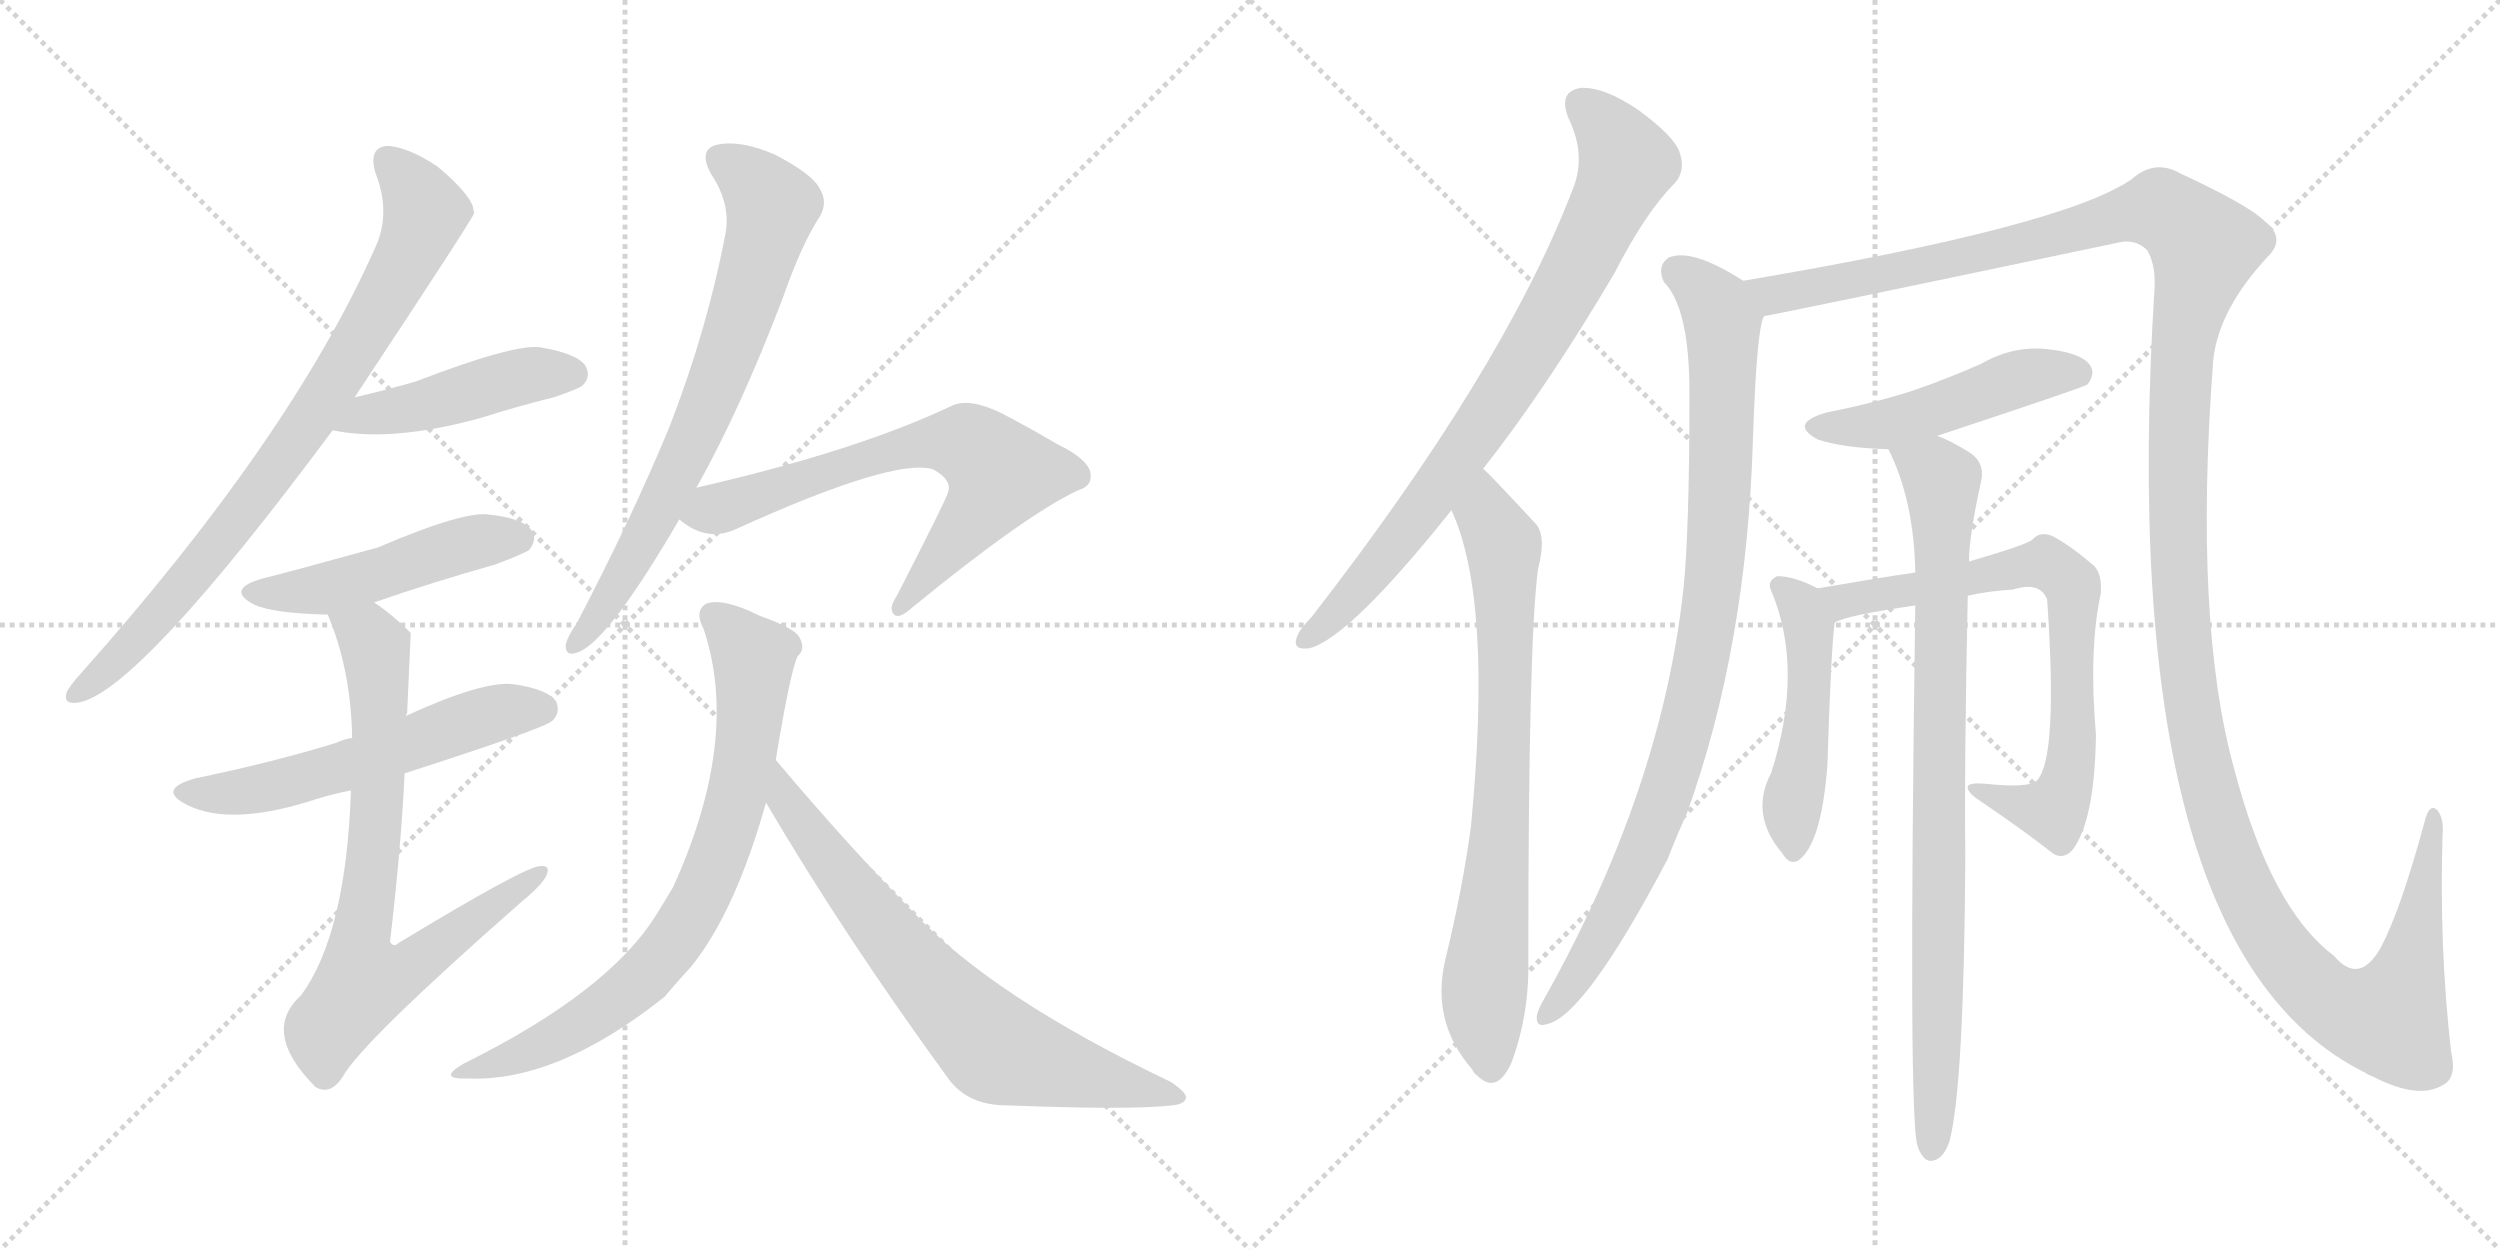 <svg version="1.1" viewBox="0 0 2048 1024" xmlns="http://www.w3.org/2000/svg">
  <g stroke="lightgray" stroke-dasharray="1,1" stroke-width="1" transform="scale(4, 4)">
    <line x1="0" y1="0" x2="256" y2="256"></line>
    <line x1="256" y1="0" x2="0" y2="256"></line>
    <line x1="128" y1="0" x2="128" y2="256"></line>
    <line x1="0" y1="128" x2="256" y2="128"></line>
    <line x1="256" y1="0" x2="512" y2="256"></line>
    <line x1="512" y1="0" x2="256" y2="256"></line>
    <line x1="384" y1="0" x2="384" y2="256"></line>
    <line x1="256" y1="128" x2="512" y2="128"></line>
  </g>
<g transform="scale(1, -1) translate(0, -850)">
   <style type="text/css">
    @keyframes keyframes0 {
      from {
       stroke: black;
       stroke-dashoffset: 797;
       stroke-width: 128;
       }
       72% {
       animation-timing-function: step-end;
       stroke: black;
       stroke-dashoffset: 0;
       stroke-width: 128;
       }
       to {
       stroke: black;
       stroke-width: 1024;
       }
       }
       #make-me-a-hanzi-animation-0 {
         animation: keyframes0 0.899s both;
         animation-delay: 0s;
         animation-timing-function: linear;
       }
    @keyframes keyframes1 {
      from {
       stroke: black;
       stroke-dashoffset: 453;
       stroke-width: 128;
       }
       60% {
       animation-timing-function: step-end;
       stroke: black;
       stroke-dashoffset: 0;
       stroke-width: 128;
       }
       to {
       stroke: black;
       stroke-width: 1024;
       }
       }
       #make-me-a-hanzi-animation-1 {
         animation: keyframes1 0.619s both;
         animation-delay: 0.899s;
         animation-timing-function: linear;
       }
    @keyframes keyframes2 {
      from {
       stroke: black;
       stroke-dashoffset: 477;
       stroke-width: 128;
       }
       61% {
       animation-timing-function: step-end;
       stroke: black;
       stroke-dashoffset: 0;
       stroke-width: 128;
       }
       to {
       stroke: black;
       stroke-width: 1024;
       }
       }
       #make-me-a-hanzi-animation-2 {
         animation: keyframes2 0.638s both;
         animation-delay: 1.517s;
         animation-timing-function: linear;
       }
    @keyframes keyframes3 {
      from {
       stroke: black;
       stroke-dashoffset: 556;
       stroke-width: 128;
       }
       64% {
       animation-timing-function: step-end;
       stroke: black;
       stroke-dashoffset: 0;
       stroke-width: 128;
       }
       to {
       stroke: black;
       stroke-width: 1024;
       }
       }
       #make-me-a-hanzi-animation-3 {
         animation: keyframes3 0.702s both;
         animation-delay: 2.155s;
         animation-timing-function: linear;
       }
    @keyframes keyframes4 {
      from {
       stroke: black;
       stroke-dashoffset: 743;
       stroke-width: 128;
       }
       71% {
       animation-timing-function: step-end;
       stroke: black;
       stroke-dashoffset: 0;
       stroke-width: 128;
       }
       to {
       stroke: black;
       stroke-width: 1024;
       }
       }
       #make-me-a-hanzi-animation-4 {
         animation: keyframes4 0.855s both;
         animation-delay: 2.858s;
         animation-timing-function: linear;
       }
    @keyframes keyframes5 {
      from {
       stroke: black;
       stroke-dashoffset: 708;
       stroke-width: 128;
       }
       70% {
       animation-timing-function: step-end;
       stroke: black;
       stroke-dashoffset: 0;
       stroke-width: 128;
       }
       to {
       stroke: black;
       stroke-width: 1024;
       }
       }
       #make-me-a-hanzi-animation-5 {
         animation: keyframes5 0.826s both;
         animation-delay: 3.713s;
         animation-timing-function: linear;
       }
    @keyframes keyframes6 {
      from {
       stroke: black;
       stroke-dashoffset: 664;
       stroke-width: 128;
       }
       68% {
       animation-timing-function: step-end;
       stroke: black;
       stroke-dashoffset: 0;
       stroke-width: 128;
       }
       to {
       stroke: black;
       stroke-width: 1024;
       }
       }
       #make-me-a-hanzi-animation-6 {
         animation: keyframes6 0.79s both;
         animation-delay: 4.539s;
         animation-timing-function: linear;
       }
    @keyframes keyframes7 {
      from {
       stroke: black;
       stroke-dashoffset: 743;
       stroke-width: 128;
       }
       71% {
       animation-timing-function: step-end;
       stroke: black;
       stroke-dashoffset: 0;
       stroke-width: 128;
       }
       to {
       stroke: black;
       stroke-width: 1024;
       }
       }
       #make-me-a-hanzi-animation-7 {
         animation: keyframes7 0.855s both;
         animation-delay: 5.329s;
         animation-timing-function: linear;
       }
    @keyframes keyframes8 {
      from {
       stroke: black;
       stroke-dashoffset: 703;
       stroke-width: 128;
       }
       70% {
       animation-timing-function: step-end;
       stroke: black;
       stroke-dashoffset: 0;
       stroke-width: 128;
       }
       to {
       stroke: black;
       stroke-width: 1024;
       }
       }
       #make-me-a-hanzi-animation-8 {
         animation: keyframes8 0.822s both;
         animation-delay: 6.184s;
         animation-timing-function: linear;
       }
    @keyframes keyframes9 {
      from {
       stroke: black;
       stroke-dashoffset: 788;
       stroke-width: 128;
       }
       72% {
       animation-timing-function: step-end;
       stroke: black;
       stroke-dashoffset: 0;
       stroke-width: 128;
       }
       to {
       stroke: black;
       stroke-width: 1024;
       }
       }
       #make-me-a-hanzi-animation-9 {
         animation: keyframes9 0.891s both;
         animation-delay: 7.006s;
         animation-timing-function: linear;
       }
    @keyframes keyframes10 {
      from {
       stroke: black;
       stroke-dashoffset: 741;
       stroke-width: 128;
       }
       71% {
       animation-timing-function: step-end;
       stroke: black;
       stroke-dashoffset: 0;
       stroke-width: 128;
       }
       to {
       stroke: black;
       stroke-width: 1024;
       }
       }
       #make-me-a-hanzi-animation-10 {
         animation: keyframes10 0.853s both;
         animation-delay: 7.897s;
         animation-timing-function: linear;
       }
    @keyframes keyframes11 {
      from {
       stroke: black;
       stroke-dashoffset: 909;
       stroke-width: 128;
       }
       75% {
       animation-timing-function: step-end;
       stroke: black;
       stroke-dashoffset: 0;
       stroke-width: 128;
       }
       to {
       stroke: black;
       stroke-width: 1024;
       }
       }
       #make-me-a-hanzi-animation-11 {
         animation: keyframes11 0.99s both;
         animation-delay: 8.75s;
         animation-timing-function: linear;
       }
    @keyframes keyframes12 {
      from {
       stroke: black;
       stroke-dashoffset: 1519;
       stroke-width: 128;
       }
       83% {
       animation-timing-function: step-end;
       stroke: black;
       stroke-dashoffset: 0;
       stroke-width: 128;
       }
       to {
       stroke: black;
       stroke-width: 1024;
       }
       }
       #make-me-a-hanzi-animation-12 {
         animation: keyframes12 1.486s both;
         animation-delay: 9.74s;
         animation-timing-function: linear;
       }
    @keyframes keyframes13 {
      from {
       stroke: black;
       stroke-dashoffset: 478;
       stroke-width: 128;
       }
       61% {
       animation-timing-function: step-end;
       stroke: black;
       stroke-dashoffset: 0;
       stroke-width: 128;
       }
       to {
       stroke: black;
       stroke-width: 1024;
       }
       }
       #make-me-a-hanzi-animation-13 {
         animation: keyframes13 0.639s both;
         animation-delay: 11.226s;
         animation-timing-function: linear;
       }
    @keyframes keyframes14 {
      from {
       stroke: black;
       stroke-dashoffset: 477;
       stroke-width: 128;
       }
       61% {
       animation-timing-function: step-end;
       stroke: black;
       stroke-dashoffset: 0;
       stroke-width: 128;
       }
       to {
       stroke: black;
       stroke-width: 1024;
       }
       }
       #make-me-a-hanzi-animation-14 {
         animation: keyframes14 0.638s both;
         animation-delay: 11.865s;
         animation-timing-function: linear;
       }
    @keyframes keyframes15 {
      from {
       stroke: black;
       stroke-dashoffset: 719;
       stroke-width: 128;
       }
       70% {
       animation-timing-function: step-end;
       stroke: black;
       stroke-dashoffset: 0;
       stroke-width: 128;
       }
       to {
       stroke: black;
       stroke-width: 1024;
       }
       }
       #make-me-a-hanzi-animation-15 {
         animation: keyframes15 0.835s both;
         animation-delay: 12.503s;
         animation-timing-function: linear;
       }
    @keyframes keyframes16 {
      from {
       stroke: black;
       stroke-dashoffset: 844;
       stroke-width: 128;
       }
       73% {
       animation-timing-function: step-end;
       stroke: black;
       stroke-dashoffset: 0;
       stroke-width: 128;
       }
       to {
       stroke: black;
       stroke-width: 1024;
       }
       }
       #make-me-a-hanzi-animation-16 {
         animation: keyframes16 0.937s both;
         animation-delay: 13.338s;
         animation-timing-function: linear;
       }
</style>
<path d="M 290.5 524.5 Q 386.5 669.5 388.5 675.5 Q 387.5 678.5 387.5 680.5 Q 383.5 692.5 358.5 713.5 Q 334.5 729.5 317.5 730.5 Q 301.5 729.5 307.5 708.5 Q 320.5 675.5 307.5 647.5 Q 238.5 491.5 65.5 297.5 Q 56.5 287.5 54.5 282.5 Q 51.5 272.5 64.5 274.5 Q 113.5 283.5 272.5 497.5 L 290.5 524.5 Z" fill="lightgray"></path> 
<path d="M 272.5 497.5 Q 320.5 487.5 393.5 507.5 Q 421.5 516.5 453.5 524.5 Q 474.5 531.5 477.5 534.5 Q 484.5 541.5 479.5 550.5 Q 472.5 560.5 442.5 565.5 Q 421.5 568.5 340.5 537.5 Q 316.5 530.5 290.5 524.5 C 261.5 517.5 242.5 502.5 272.5 497.5 Z" fill="lightgray"></path> 
<path d="M 306.5 356.5 Q 352.5 372.5 405.5 387.5 Q 429.5 396.5 433.5 399.5 Q 440.5 408.5 435.5 415.5 Q 428.5 425.5 400.5 428.5 Q 379.5 431.5 309.5 401.5 Q 233.5 380.5 216.5 376.5 Q 183.5 367.5 208.5 354.5 Q 224.5 347.5 268.5 346.5 L 306.5 356.5 Z" fill="lightgray"></path> 
<path d="M 331.5 216.5 Q 446.5 253.5 452.5 259.5 Q 459.5 266.5 455.5 275.5 Q 448.5 285.5 420.5 289.5 Q 395.5 292.5 332.5 263.5 L 288.5 245.5 Q 281.5 244.5 275.5 241.5 Q 223.5 225.5 160.5 212.5 Q 127.5 203.5 153.5 190.5 Q 189.5 172.5 259.5 195.5 Q 272.5 199.5 287.5 202.5 L 331.5 216.5 Z" fill="lightgray"></path> 
<path d="M 287.5 202.5 Q 283.5 84.5 246.5 34.5 Q 213.5 4.5 258.5 -40.5 Q 270.5 -47.5 280.5 -32.5 Q 295.5 -4.5 427.5 111.5 Q 443.5 124.5 447.5 132.5 Q 451.5 141.5 442.5 140.5 Q 430.5 140.5 326.5 77.5 Q 322.5 73.5 319.5 78.5 Q 328.5 154.5 331.5 216.5 L 332.5 263.5 Q 332.5 264.5 333.5 265.5 Q 336.5 329.5 336.5 331.5 Q 321.5 346.5 306.5 356.5 C 282.5 374.5 257.5 374.5 268.5 346.5 Q 287.5 301.5 288.5 245.5 L 287.5 202.5 Z" fill="lightgray"></path> 
<path d="M 570.5 450.5 Q 606.5 514.5 641.5 606.5 Q 656.5 649.5 671.5 672.5 Q 678.5 684.5 671.5 695.5 Q 665.5 707.5 634.5 723.5 Q 606.5 735.5 587.5 731.5 Q 571.5 727.5 582.5 707.5 Q 598.5 683.5 594.5 659.5 Q 579.5 580.5 548.5 500.5 Q 517.5 425.5 472.5 339.5 Q 465.5 329.5 463.5 322.5 Q 462.5 310.5 475.5 316.5 Q 500.5 328.5 556.5 424.5 L 570.5 450.5 Z" fill="lightgray"></path> 
<path d="M 556.5 424.5 Q 577.5 406.5 600.5 415.5 Q 732.5 475.5 764.5 465.5 Q 780.5 456.5 776.5 446.5 Q 776.5 443.5 734.5 361.5 Q 727.5 351.5 732.5 346.5 Q 736.5 342.5 747.5 352.5 Q 840.5 428.5 883.5 448.5 Q 893.5 451.5 893.5 459.5 Q 894.5 472.5 865.5 486.5 Q 843.5 499.5 820.5 511.5 Q 793.5 524.5 779.5 517.5 Q 701.5 480.5 570.5 450.5 C 541.5 443.5 531.5 441.5 556.5 424.5 Z" fill="lightgray"></path> 
<path d="M 635.5 227.5 Q 647.5 300.5 653.5 312.5 Q 660.5 318.5 654.5 328.5 Q 650.5 335.5 622.5 345.5 Q 592.5 360.5 578.5 355.5 Q 568.5 349.5 576.5 334.5 Q 606.5 244.5 551.5 123.5 Q 544.5 111.5 537.5 100.5 Q 498.5 37.5 379.5 -21.5 Q 357.5 -34.5 383.5 -33.5 Q 456.5 -36.5 544.5 33.5 Q 554.5 45.5 566.5 58.5 Q 602.5 103.5 627.5 192.5 L 635.5 227.5 Z" fill="lightgray"></path> 
<path d="M 627.5 192.5 Q 691.5 83.5 777.5 -34.5 Q 793.5 -55.5 824.5 -55.5 Q 927.5 -59.5 960.5 -55.5 Q 970.5 -54.5 971.5 -49.5 Q 972.5 -45.5 959.5 -36.5 Q 812.5 33.5 747.5 103.5 Q 693.5 158.5 635.5 227.5 C 616.5 250.5 612.5 218.5 627.5 192.5 Z" fill="lightgray"></path> 
<path d="M 1215.0 466.0 Q 1267.0 532.0 1323.0 627.0 Q 1348.0 676.0 1372.0 700.0 Q 1381.0 710.0 1376.0 725.0 Q 1372.0 738.0 1342.0 760.0 Q 1314.0 779.0 1295.0 778.0 Q 1276.0 775.0 1285.0 753.0 Q 1300.0 722.0 1288.0 694.0 Q 1231.0 546.0 1074.0 344.0 Q 1064.0 334.0 1062.0 327.0 Q 1059.0 317.0 1073.0 319.0 Q 1106.0 328.0 1189.0 432.0 L 1215.0 466.0 Z" fill="lightgray"></path> 
<path d="M 1189.0 432.0 Q 1223.0 359.0 1205.0 173.0 Q 1198.0 121.0 1184.0 64.0 Q 1172.0 13.0 1206.0 -26.0 Q 1207.0 -29.0 1210.0 -31.0 Q 1226.0 -47.0 1238.0 -21.0 Q 1253.0 19.0 1252.0 64.0 Q 1252.0 326.0 1260.0 384.0 Q 1267.0 411.0 1258.0 421.0 Q 1219.0 463.0 1215.0 466.0 C 1194.0 487.0 1178.0 460.0 1189.0 432.0 Z" fill="lightgray"></path> 
<path d="M 1428.0 620.0 Q 1386.0 647.0 1367.0 639.0 Q 1357.0 632.0 1363.0 619.0 Q 1384.0 598.0 1384.0 528.0 Q 1384.0 414.0 1379.0 367.0 Q 1361.0 202.0 1264.0 30.0 Q 1260.0 23.0 1259.0 18.0 Q 1258.0 8.0 1267.0 11.0 Q 1298.0 17.0 1366.0 146.0 Q 1373.0 164.0 1382.0 184.0 Q 1431.0 320.0 1436.0 490.0 Q 1439.0 580.0 1445.0 591.0 C 1449.0 608.0 1449.0 608.0 1428.0 620.0 Z" fill="lightgray"></path> 
<path d="M 1445.0 591.0 Q 1463.0 594.0 1734.0 651.0 Q 1749.0 655.0 1759.0 645.0 Q 1766.0 633.0 1765.0 614.0 Q 1731.0 73.0 1938.0 -29.0 Q 1939.0 -30.0 1944.0 -32.0 Q 1981.0 -51.0 2001.0 -39.0 Q 2013.0 -33.0 2008.0 -12.0 Q 1998.0 75.0 2001.0 167.0 Q 2002.0 179.0 1997.0 186.0 Q 1990.0 193.0 1986.0 176.0 Q 1967.0 106.0 1951.0 75.0 Q 1933.0 42.0 1912.0 67.0 Q 1860.0 106.0 1830.0 221.0 Q 1797.0 341.0 1813.0 554.0 Q 1817.0 596.0 1858.0 640.0 Q 1873.0 655.0 1855.0 669.0 Q 1842.0 682.0 1786.0 708.0 Q 1765.0 720.0 1746.0 703.0 Q 1689.0 664.0 1428.0 620.0 C 1398.0 615.0 1416.0 585.0 1445.0 591.0 Z" fill="lightgray"></path> 
<path d="M 1587.0 493.0 Q 1705.0 532.0 1710.0 535.0 Q 1717.0 544.0 1712.0 551.0 Q 1705.0 561.0 1677.0 564.0 Q 1649.0 567.0 1623.0 552.0 Q 1596.0 540.0 1567.0 530.0 Q 1536.0 520.0 1496.0 512.0 Q 1465.0 503.0 1489.0 490.0 Q 1510.0 483.0 1547.0 482.0 L 1587.0 493.0 Z" fill="lightgray"></path> 
<path d="M 1489.0 368.0 Q 1470.0 378.0 1456.0 378.0 Q 1447.0 374.0 1451.0 366.0 Q 1478.0 302.0 1451.0 217.0 Q 1433.0 183.0 1460.0 151.0 Q 1466.0 141.0 1473.0 145.0 Q 1492.0 158.0 1497.0 223.0 Q 1500.0 319.0 1503.0 340.0 C 1505.0 360.0 1505.0 360.0 1489.0 368.0 Z" fill="lightgray"></path> 
<path d="M 1612.0 362.0 Q 1630.0 366.0 1649.0 367.0 Q 1671.0 374.0 1677.0 359.0 Q 1686.0 230.0 1669.0 211.0 Q 1663.0 204.0 1626.0 208.0 Q 1614.0 209.0 1612.0 206.0 Q 1611.0 202.0 1619.0 196.0 Q 1656.0 171.0 1679.0 153.0 Q 1689.0 144.0 1698.0 154.0 Q 1716.0 178.0 1717.0 248.0 Q 1711.0 318.0 1721.0 364.0 Q 1722.0 379.0 1716.0 386.0 Q 1695.0 404.0 1681.0 411.0 Q 1671.0 415.0 1665.0 408.0 Q 1661.0 404.0 1613.0 390.0 L 1569.0 381.0 Q 1541.0 377.0 1489.0 368.0 C 1459.0 363.0 1475.0 330.0 1503.0 340.0 Q 1513.0 346.0 1569.0 354.0 L 1612.0 362.0 Z" fill="lightgray"></path> 
<path d="M 1613.0 390.0 Q 1613.0 411.0 1623.0 456.0 Q 1626.0 471.0 1614.0 479.0 Q 1598.0 489.0 1587.0 493.0 C 1560.0 506.0 1535.0 510.0 1547.0 482.0 Q 1568.0 440.0 1569.0 381.0 L 1569.0 354.0 Q 1563.0 -72.0 1571.0 -89.0 Q 1572.0 -93.0 1575.0 -97.0 Q 1579.0 -103.0 1586.0 -100.0 Q 1593.0 -97.0 1597.0 -85.0 Q 1609.0 -40.0 1610.0 150.0 Q 1609.0 222.0 1612.0 362.0 L 1613.0 390.0 Z" fill="lightgray"></path> 
      <clipPath id="make-me-a-hanzi-clip-0">
      <path d="M 290.5 524.5 Q 386.5 669.5 388.5 675.5 Q 387.5 678.5 387.5 680.5 Q 383.5 692.5 358.5 713.5 Q 334.5 729.5 317.5 730.5 Q 301.5 729.5 307.5 708.5 Q 320.5 675.5 307.5 647.5 Q 238.5 491.5 65.5 297.5 Q 56.5 287.5 54.5 282.5 Q 51.5 272.5 64.5 274.5 Q 113.5 283.5 272.5 497.5 L 290.5 524.5 Z" fill="lightgray"></path>
      </clipPath>
      <path clip-path="url(#make-me-a-hanzi-clip-0)" d="M 318.5 716.5 L 338.5 696.5 L 348.5 675.5 L 295.5 569.5 L 193.5 422.5 L 115.5 329.5 L 62.5 282.5 " fill="none" id="make-me-a-hanzi-animation-0" stroke-dasharray="669 1338" stroke-linecap="round"></path>

      <clipPath id="make-me-a-hanzi-clip-1">
      <path d="M 272.5 497.5 Q 320.5 487.5 393.5 507.5 Q 421.5 516.5 453.5 524.5 Q 474.5 531.5 477.5 534.5 Q 484.5 541.5 479.5 550.5 Q 472.5 560.5 442.5 565.5 Q 421.5 568.5 340.5 537.5 Q 316.5 530.5 290.5 524.5 C 261.5 517.5 242.5 502.5 272.5 497.5 Z" fill="lightgray"></path>
      </clipPath>
      <path clip-path="url(#make-me-a-hanzi-clip-1)" d="M 279.5 499.5 L 300.5 510.5 L 347.5 517.5 L 424.5 540.5 L 469.5 543.5 " fill="none" id="make-me-a-hanzi-animation-1" stroke-dasharray="325 650" stroke-linecap="round"></path>

      <clipPath id="make-me-a-hanzi-clip-2">
      <path d="M 306.5 356.5 Q 352.5 372.5 405.5 387.5 Q 429.5 396.5 433.5 399.5 Q 440.5 408.5 435.5 415.5 Q 428.5 425.5 400.5 428.5 Q 379.5 431.5 309.5 401.5 Q 233.5 380.5 216.5 376.5 Q 183.5 367.5 208.5 354.5 Q 224.5 347.5 268.5 346.5 L 306.5 356.5 Z" fill="lightgray"></path>
      </clipPath>
      <path clip-path="url(#make-me-a-hanzi-clip-2)" d="M 210.5 366.5 L 259.5 365.5 L 376.5 402.5 L 425.5 408.5 " fill="none" id="make-me-a-hanzi-animation-2" stroke-dasharray="349 698" stroke-linecap="round"></path>

      <clipPath id="make-me-a-hanzi-clip-3">
      <path d="M 331.5 216.5 Q 446.5 253.5 452.5 259.5 Q 459.5 266.5 455.5 275.5 Q 448.5 285.5 420.5 289.5 Q 395.5 292.5 332.5 263.5 L 288.5 245.5 Q 281.5 244.5 275.5 241.5 Q 223.5 225.5 160.5 212.5 Q 127.5 203.5 153.5 190.5 Q 189.5 172.5 259.5 195.5 Q 272.5 199.5 287.5 202.5 L 331.5 216.5 Z" fill="lightgray"></path>
      </clipPath>
      <path clip-path="url(#make-me-a-hanzi-clip-3)" d="M 154.5 202.5 L 211.5 202.5 L 408.5 266.5 L 444.5 268.5 " fill="none" id="make-me-a-hanzi-animation-3" stroke-dasharray="428 856" stroke-linecap="round"></path>

      <clipPath id="make-me-a-hanzi-clip-4">
      <path d="M 287.5 202.5 Q 283.5 84.5 246.5 34.5 Q 213.5 4.5 258.5 -40.5 Q 270.5 -47.5 280.5 -32.5 Q 295.5 -4.5 427.5 111.5 Q 443.5 124.5 447.5 132.5 Q 451.5 141.5 442.5 140.5 Q 430.5 140.5 326.5 77.5 Q 322.5 73.5 319.5 78.5 Q 328.5 154.5 331.5 216.5 L 332.5 263.5 Q 332.5 264.5 333.5 265.5 Q 336.5 329.5 336.5 331.5 Q 321.5 346.5 306.5 356.5 C 282.5 374.5 257.5 374.5 268.5 346.5 Q 287.5 301.5 288.5 245.5 L 287.5 202.5 Z" fill="lightgray"></path>
      </clipPath>
      <path clip-path="url(#make-me-a-hanzi-clip-4)" d="M 276.5 342.5 L 301.5 329.5 L 307.5 319.5 L 311.5 275.5 L 308.5 182.5 L 293.5 63.5 L 297.5 45.5 L 336.5 56.5 L 441.5 134.5 " fill="none" id="make-me-a-hanzi-animation-4" stroke-dasharray="615 1230" stroke-linecap="round"></path>

      <clipPath id="make-me-a-hanzi-clip-5">
      <path d="M 570.5 450.5 Q 606.5 514.5 641.5 606.5 Q 656.5 649.5 671.5 672.5 Q 678.5 684.5 671.5 695.5 Q 665.5 707.5 634.5 723.5 Q 606.5 735.5 587.5 731.5 Q 571.5 727.5 582.5 707.5 Q 598.5 683.5 594.5 659.5 Q 579.5 580.5 548.5 500.5 Q 517.5 425.5 472.5 339.5 Q 465.5 329.5 463.5 322.5 Q 462.5 310.5 475.5 316.5 Q 500.5 328.5 556.5 424.5 L 570.5 450.5 Z" fill="lightgray"></path>
      </clipPath>
      <path clip-path="url(#make-me-a-hanzi-clip-5)" d="M 590.5 718.5 L 627.5 689.5 L 632.5 680.5 L 627.5 657.5 L 568.5 490.5 L 515.5 385.5 L 471.5 323.5 " fill="none" id="make-me-a-hanzi-animation-5" stroke-dasharray="580 1160" stroke-linecap="round"></path>

      <clipPath id="make-me-a-hanzi-clip-6">
      <path d="M 556.5 424.5 Q 577.5 406.5 600.5 415.5 Q 732.5 475.5 764.5 465.5 Q 780.5 456.5 776.5 446.5 Q 776.5 443.5 734.5 361.5 Q 727.5 351.5 732.5 346.5 Q 736.5 342.5 747.5 352.5 Q 840.5 428.5 883.5 448.5 Q 893.5 451.5 893.5 459.5 Q 894.5 472.5 865.5 486.5 Q 843.5 499.5 820.5 511.5 Q 793.5 524.5 779.5 517.5 Q 701.5 480.5 570.5 450.5 C 541.5 443.5 531.5 441.5 556.5 424.5 Z" fill="lightgray"></path>
      </clipPath>
      <path clip-path="url(#make-me-a-hanzi-clip-6)" d="M 567.5 426.5 L 730.5 480.5 L 771.5 488.5 L 799.5 482.5 L 819.5 462.5 L 809.5 440.5 L 736.5 353.5 " fill="none" id="make-me-a-hanzi-animation-6" stroke-dasharray="536 1072" stroke-linecap="round"></path>

      <clipPath id="make-me-a-hanzi-clip-7">
      <path d="M 635.5 227.5 Q 647.5 300.5 653.5 312.5 Q 660.5 318.5 654.5 328.5 Q 650.5 335.5 622.5 345.5 Q 592.5 360.5 578.5 355.5 Q 568.5 349.5 576.5 334.5 Q 606.5 244.5 551.5 123.5 Q 544.5 111.5 537.5 100.5 Q 498.5 37.5 379.5 -21.5 Q 357.5 -34.5 383.5 -33.5 Q 456.5 -36.5 544.5 33.5 Q 554.5 45.5 566.5 58.5 Q 602.5 103.5 627.5 192.5 L 635.5 227.5 Z" fill="lightgray"></path>
      </clipPath>
      <path clip-path="url(#make-me-a-hanzi-clip-7)" d="M 585.5 345.5 L 617.5 311.5 L 617.5 298.5 L 605.5 203.5 L 575.5 118.5 L 551.5 77.5 L 508.5 33.5 L 453.5 -2.5 L 390.5 -24.5 " fill="none" id="make-me-a-hanzi-animation-7" stroke-dasharray="615 1230" stroke-linecap="round"></path>

      <clipPath id="make-me-a-hanzi-clip-8">
      <path d="M 627.5 192.5 Q 691.5 83.5 777.5 -34.5 Q 793.5 -55.5 824.5 -55.5 Q 927.5 -59.5 960.5 -55.5 Q 970.5 -54.5 971.5 -49.5 Q 972.5 -45.5 959.5 -36.5 Q 812.5 33.5 747.5 103.5 Q 693.5 158.5 635.5 227.5 C 616.5 250.5 612.5 218.5 627.5 192.5 Z" fill="lightgray"></path>
      </clipPath>
      <path clip-path="url(#make-me-a-hanzi-clip-8)" d="M 639.5 220.5 L 643.5 193.5 L 660.5 170.5 L 742.5 65.5 L 807.5 -2.5 L 876.5 -28.5 L 964.5 -49.5 " fill="none" id="make-me-a-hanzi-animation-8" stroke-dasharray="575 1150" stroke-linecap="round"></path>

      <clipPath id="make-me-a-hanzi-clip-9">
      <path d="M 1215.0 466.0 Q 1267.0 532.0 1323.0 627.0 Q 1348.0 676.0 1372.0 700.0 Q 1381.0 710.0 1376.0 725.0 Q 1372.0 738.0 1342.0 760.0 Q 1314.0 779.0 1295.0 778.0 Q 1276.0 775.0 1285.0 753.0 Q 1300.0 722.0 1288.0 694.0 Q 1231.0 546.0 1074.0 344.0 Q 1064.0 334.0 1062.0 327.0 Q 1059.0 317.0 1073.0 319.0 Q 1106.0 328.0 1189.0 432.0 L 1215.0 466.0 Z" fill="lightgray"></path>
      </clipPath>
      <path clip-path="url(#make-me-a-hanzi-clip-9)" d="M 1296.0 763.0 L 1320.0 740.0 L 1333.0 716.0 L 1302.0 648.0 L 1225.0 517.0 L 1167.0 434.0 L 1108.0 362.0 L 1071.0 327.0 " fill="none" id="make-me-a-hanzi-animation-9" stroke-dasharray="660 1320" stroke-linecap="round"></path>

      <clipPath id="make-me-a-hanzi-clip-10">
      <path d="M 1189.0 432.0 Q 1223.0 359.0 1205.0 173.0 Q 1198.0 121.0 1184.0 64.0 Q 1172.0 13.0 1206.0 -26.0 Q 1207.0 -29.0 1210.0 -31.0 Q 1226.0 -47.0 1238.0 -21.0 Q 1253.0 19.0 1252.0 64.0 Q 1252.0 326.0 1260.0 384.0 Q 1267.0 411.0 1258.0 421.0 Q 1219.0 463.0 1215.0 466.0 C 1194.0 487.0 1178.0 460.0 1189.0 432.0 Z" fill="lightgray"></path>
      </clipPath>
      <path clip-path="url(#make-me-a-hanzi-clip-10)" d="M 1212.0 459.0 L 1218.0 427.0 L 1232.0 397.0 L 1231.0 207.0 L 1216.0 39.0 L 1222.0 -21.0 " fill="none" id="make-me-a-hanzi-animation-10" stroke-dasharray="613 1226" stroke-linecap="round"></path>

      <clipPath id="make-me-a-hanzi-clip-11">
      <path d="M 1428.0 620.0 Q 1386.0 647.0 1367.0 639.0 Q 1357.0 632.0 1363.0 619.0 Q 1384.0 598.0 1384.0 528.0 Q 1384.0 414.0 1379.0 367.0 Q 1361.0 202.0 1264.0 30.0 Q 1260.0 23.0 1259.0 18.0 Q 1258.0 8.0 1267.0 11.0 Q 1298.0 17.0 1366.0 146.0 Q 1373.0 164.0 1382.0 184.0 Q 1431.0 320.0 1436.0 490.0 Q 1439.0 580.0 1445.0 591.0 C 1449.0 608.0 1449.0 608.0 1428.0 620.0 Z" fill="lightgray"></path>
      </clipPath>
      <path clip-path="url(#make-me-a-hanzi-clip-11)" d="M 1375.0 627.0 L 1392.0 615.0 L 1410.0 590.0 L 1410.0 466.0 L 1397.0 325.0 L 1376.0 238.0 L 1344.0 144.0 L 1296.0 56.0 L 1267.0 19.0 " fill="none" id="make-me-a-hanzi-animation-11" stroke-dasharray="781 1562" stroke-linecap="round"></path>

      <clipPath id="make-me-a-hanzi-clip-12">
      <path d="M 1445.0 591.0 Q 1463.0 594.0 1734.0 651.0 Q 1749.0 655.0 1759.0 645.0 Q 1766.0 633.0 1765.0 614.0 Q 1731.0 73.0 1938.0 -29.0 Q 1939.0 -30.0 1944.0 -32.0 Q 1981.0 -51.0 2001.0 -39.0 Q 2013.0 -33.0 2008.0 -12.0 Q 1998.0 75.0 2001.0 167.0 Q 2002.0 179.0 1997.0 186.0 Q 1990.0 193.0 1986.0 176.0 Q 1967.0 106.0 1951.0 75.0 Q 1933.0 42.0 1912.0 67.0 Q 1860.0 106.0 1830.0 221.0 Q 1797.0 341.0 1813.0 554.0 Q 1817.0 596.0 1858.0 640.0 Q 1873.0 655.0 1855.0 669.0 Q 1842.0 682.0 1786.0 708.0 Q 1765.0 720.0 1746.0 703.0 Q 1689.0 664.0 1428.0 620.0 C 1398.0 615.0 1416.0 585.0 1445.0 591.0 Z" fill="lightgray"></path>
      </clipPath>
      <path clip-path="url(#make-me-a-hanzi-clip-12)" d="M 1440.0 621.0 L 1453.0 608.0 L 1664.0 650.0 L 1758.0 678.0 L 1782.0 673.0 L 1806.0 648.0 L 1788.0 575.0 L 1783.0 480.0 L 1786.0 352.0 L 1800.0 243.0 L 1825.0 154.0 L 1847.0 105.0 L 1872.0 65.0 L 1918.0 24.0 L 1957.0 15.0 L 1961.0 21.0 L 1979.0 83.0 L 1993.0 179.0 " fill="none" id="make-me-a-hanzi-animation-12" stroke-dasharray="1391 2782" stroke-linecap="round"></path>

      <clipPath id="make-me-a-hanzi-clip-13">
      <path d="M 1587.0 493.0 Q 1705.0 532.0 1710.0 535.0 Q 1717.0 544.0 1712.0 551.0 Q 1705.0 561.0 1677.0 564.0 Q 1649.0 567.0 1623.0 552.0 Q 1596.0 540.0 1567.0 530.0 Q 1536.0 520.0 1496.0 512.0 Q 1465.0 503.0 1489.0 490.0 Q 1510.0 483.0 1547.0 482.0 L 1587.0 493.0 Z" fill="lightgray"></path>
      </clipPath>
      <path clip-path="url(#make-me-a-hanzi-clip-13)" d="M 1490.0 502.0 L 1548.0 503.0 L 1650.0 539.0 L 1682.0 545.0 L 1705.0 542.0 " fill="none" id="make-me-a-hanzi-animation-13" stroke-dasharray="350 700" stroke-linecap="round"></path>

      <clipPath id="make-me-a-hanzi-clip-14">
      <path d="M 1489.0 368.0 Q 1470.0 378.0 1456.0 378.0 Q 1447.0 374.0 1451.0 366.0 Q 1478.0 302.0 1451.0 217.0 Q 1433.0 183.0 1460.0 151.0 Q 1466.0 141.0 1473.0 145.0 Q 1492.0 158.0 1497.0 223.0 Q 1500.0 319.0 1503.0 340.0 C 1505.0 360.0 1505.0 360.0 1489.0 368.0 Z" fill="lightgray"></path>
      </clipPath>
      <path clip-path="url(#make-me-a-hanzi-clip-14)" d="M 1460.0 369.0 L 1476.0 351.0 L 1482.0 331.0 L 1470.0 155.0 " fill="none" id="make-me-a-hanzi-animation-14" stroke-dasharray="349 698" stroke-linecap="round"></path>

      <clipPath id="make-me-a-hanzi-clip-15">
      <path d="M 1612.0 362.0 Q 1630.0 366.0 1649.0 367.0 Q 1671.0 374.0 1677.0 359.0 Q 1686.0 230.0 1669.0 211.0 Q 1663.0 204.0 1626.0 208.0 Q 1614.0 209.0 1612.0 206.0 Q 1611.0 202.0 1619.0 196.0 Q 1656.0 171.0 1679.0 153.0 Q 1689.0 144.0 1698.0 154.0 Q 1716.0 178.0 1717.0 248.0 Q 1711.0 318.0 1721.0 364.0 Q 1722.0 379.0 1716.0 386.0 Q 1695.0 404.0 1681.0 411.0 Q 1671.0 415.0 1665.0 408.0 Q 1661.0 404.0 1613.0 390.0 L 1569.0 381.0 Q 1541.0 377.0 1489.0 368.0 C 1459.0 363.0 1475.0 330.0 1503.0 340.0 Q 1513.0 346.0 1569.0 354.0 L 1612.0 362.0 Z" fill="lightgray"></path>
      </clipPath>
      <path clip-path="url(#make-me-a-hanzi-clip-15)" d="M 1498.0 364.0 L 1510.0 357.0 L 1676.0 389.0 L 1695.0 374.0 L 1699.0 255.0 L 1691.0 201.0 L 1680.0 186.0 L 1619.0 204.0 " fill="none" id="make-me-a-hanzi-animation-15" stroke-dasharray="591 1182" stroke-linecap="round"></path>

      <clipPath id="make-me-a-hanzi-clip-16">
      <path d="M 1613.0 390.0 Q 1613.0 411.0 1623.0 456.0 Q 1626.0 471.0 1614.0 479.0 Q 1598.0 489.0 1587.0 493.0 C 1560.0 506.0 1535.0 510.0 1547.0 482.0 Q 1568.0 440.0 1569.0 381.0 L 1569.0 354.0 Q 1563.0 -72.0 1571.0 -89.0 Q 1572.0 -93.0 1575.0 -97.0 Q 1579.0 -103.0 1586.0 -100.0 Q 1593.0 -97.0 1597.0 -85.0 Q 1609.0 -40.0 1610.0 150.0 Q 1609.0 222.0 1612.0 362.0 L 1613.0 390.0 Z" fill="lightgray"></path>
      </clipPath>
      <path clip-path="url(#make-me-a-hanzi-clip-16)" d="M 1555.0 478.0 L 1585.0 463.0 L 1591.0 454.0 L 1583.0 -90.0 " fill="none" id="make-me-a-hanzi-animation-16" stroke-dasharray="716 1432" stroke-linecap="round"></path>

</g>
</svg>
